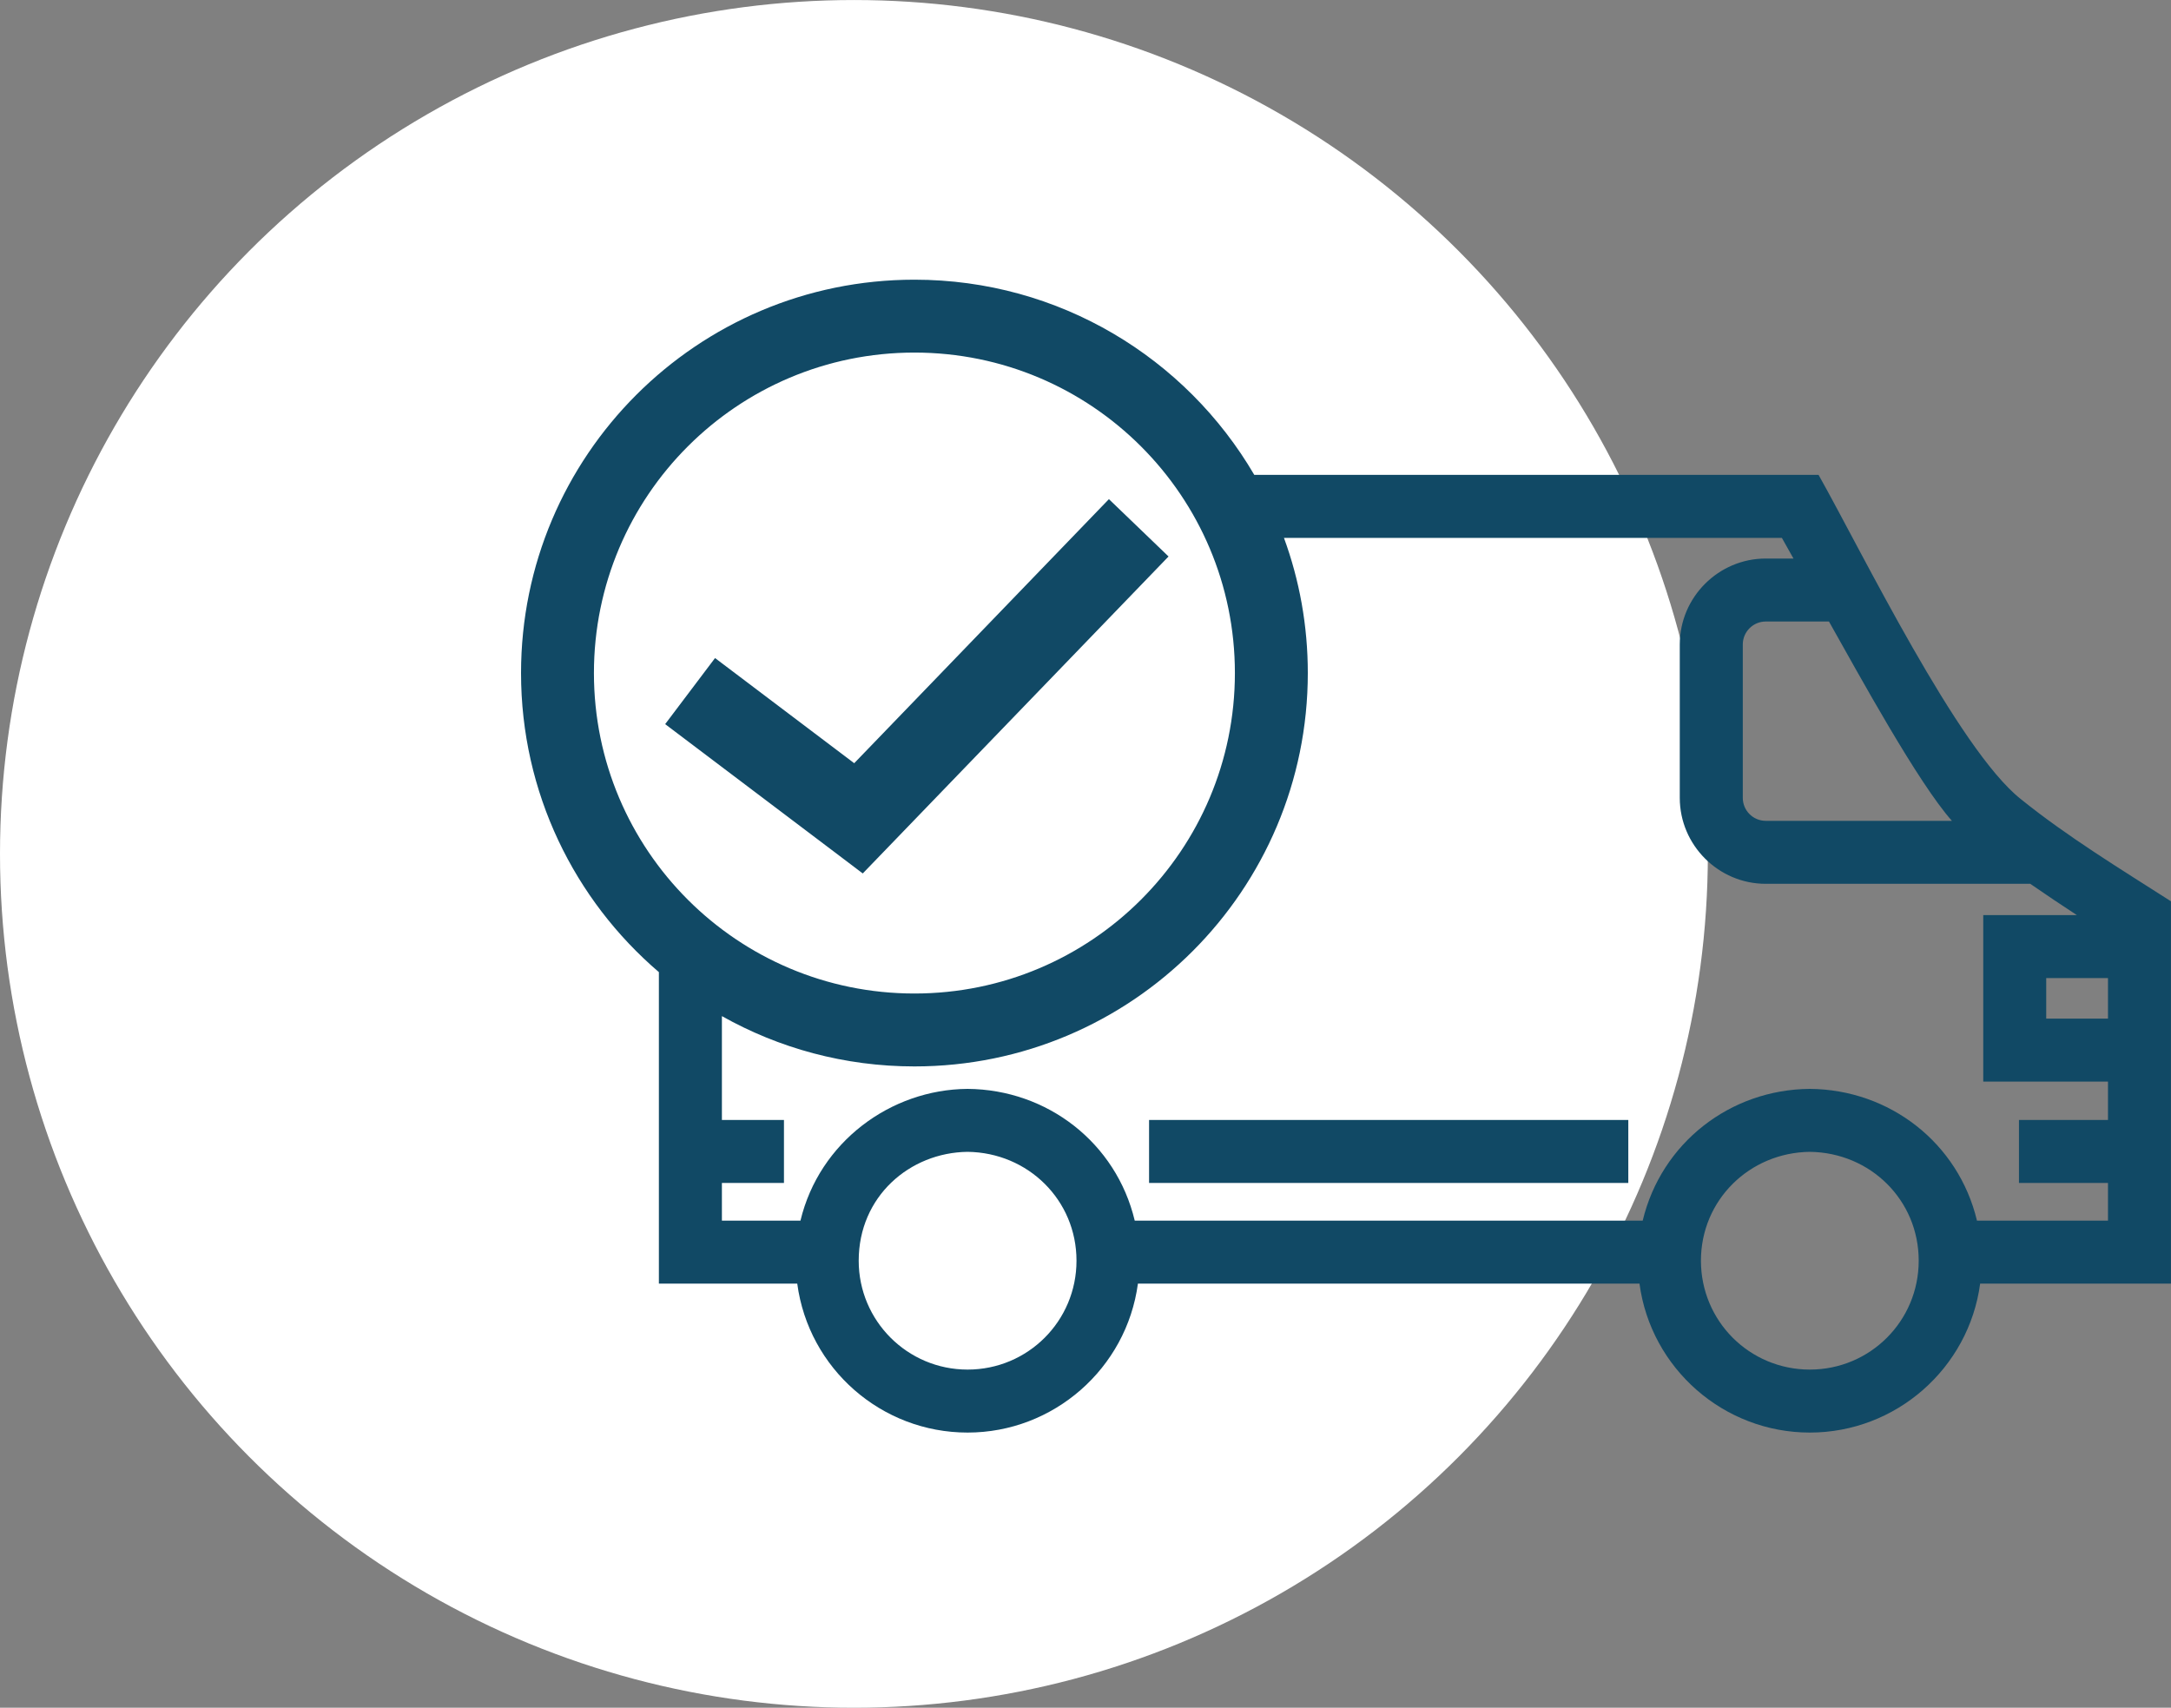 <svg width="75" height="59" viewBox="0 0 75 59" fill="none" xmlns="http://www.w3.org/2000/svg">
<rect x="0" y="0" width="75" height="59" fill="#808080" stroke="none"/>
<circle cx="29.5" cy="29.501" r="29.5" fill="white"/>
<path d="M43.331 16.407H62.825C64.334 19.088 67.649 25.9 69.814 27.61C71.42 28.906 73.257 30.025 74.999 31.139C74.999 35.541 74.999 39.945 74.999 44.348H68.407C68.014 47.278 65.496 49.494 62.522 49.494C59.55 49.494 57.03 47.281 56.638 44.348H39.311C38.918 47.278 36.399 49.494 33.426 49.494C30.452 49.494 27.935 47.29 27.542 44.348H23.851H22.762V43.26V33.586C19.848 31.094 18 27.39 18 23.253C18 15.748 24.084 9.663 31.59 9.663C36.599 9.663 40.974 12.373 43.331 16.407V16.407ZM24.702 22.735L29.51 26.368L38.309 17.245L40.369 19.226L30.688 29.262L29.805 30.177L28.796 29.413L22.979 25.018L24.702 22.735V22.735ZM24.939 35.106V38.694H27.083V40.87H24.939V42.172H27.653C28.304 39.458 30.764 37.639 33.426 37.62C36.187 37.641 38.561 39.489 39.201 42.172H56.749C57.393 39.488 59.772 37.64 62.522 37.62C65.282 37.641 67.656 39.489 68.297 42.172H72.823V40.87H69.748V38.694H72.823V37.368H69.601H68.514C68.514 35.45 68.514 33.533 68.514 31.616H71.748C71.207 31.262 70.669 30.904 70.138 30.535H60.999C59.366 30.535 58.03 29.197 58.03 27.565V22.266C58.03 20.634 59.367 19.297 60.999 19.297H61.958L61.557 18.583H44.356C44.89 20.039 45.18 21.612 45.18 23.253C45.18 30.759 39.096 36.844 31.59 36.844C29.173 36.844 26.905 36.212 24.939 35.106V35.106ZM31.59 12.181C25.474 12.181 20.518 17.138 20.518 23.253C20.518 29.369 25.474 34.325 31.59 34.325C37.705 34.325 42.661 29.369 42.661 23.253C42.661 17.138 37.705 12.181 31.59 12.181V12.181ZM56.252 40.87H39.696V38.694H56.252V40.87ZM33.426 39.795C31.426 39.819 29.665 41.339 29.665 43.557C29.665 45.634 31.349 47.318 33.426 47.318C35.51 47.318 37.189 45.64 37.189 43.557C37.189 41.459 35.513 39.82 33.426 39.795V39.795ZM62.522 39.795C60.439 39.82 58.761 41.461 58.761 43.557C58.761 44.597 59.181 45.539 59.86 46.219C60.54 46.898 61.482 47.318 62.522 47.318C64.606 47.318 66.284 45.64 66.284 43.557C66.284 41.458 64.612 39.82 62.522 39.795ZM72.823 33.792H70.689V35.192H72.823V33.792ZM63.184 21.473H60.999C60.563 21.473 60.207 21.829 60.207 22.266V27.565C60.207 28.003 60.562 28.359 60.999 28.359H67.431C66.259 27.038 64.263 23.389 63.184 21.473Z" fill="#114965"/>
</svg>
